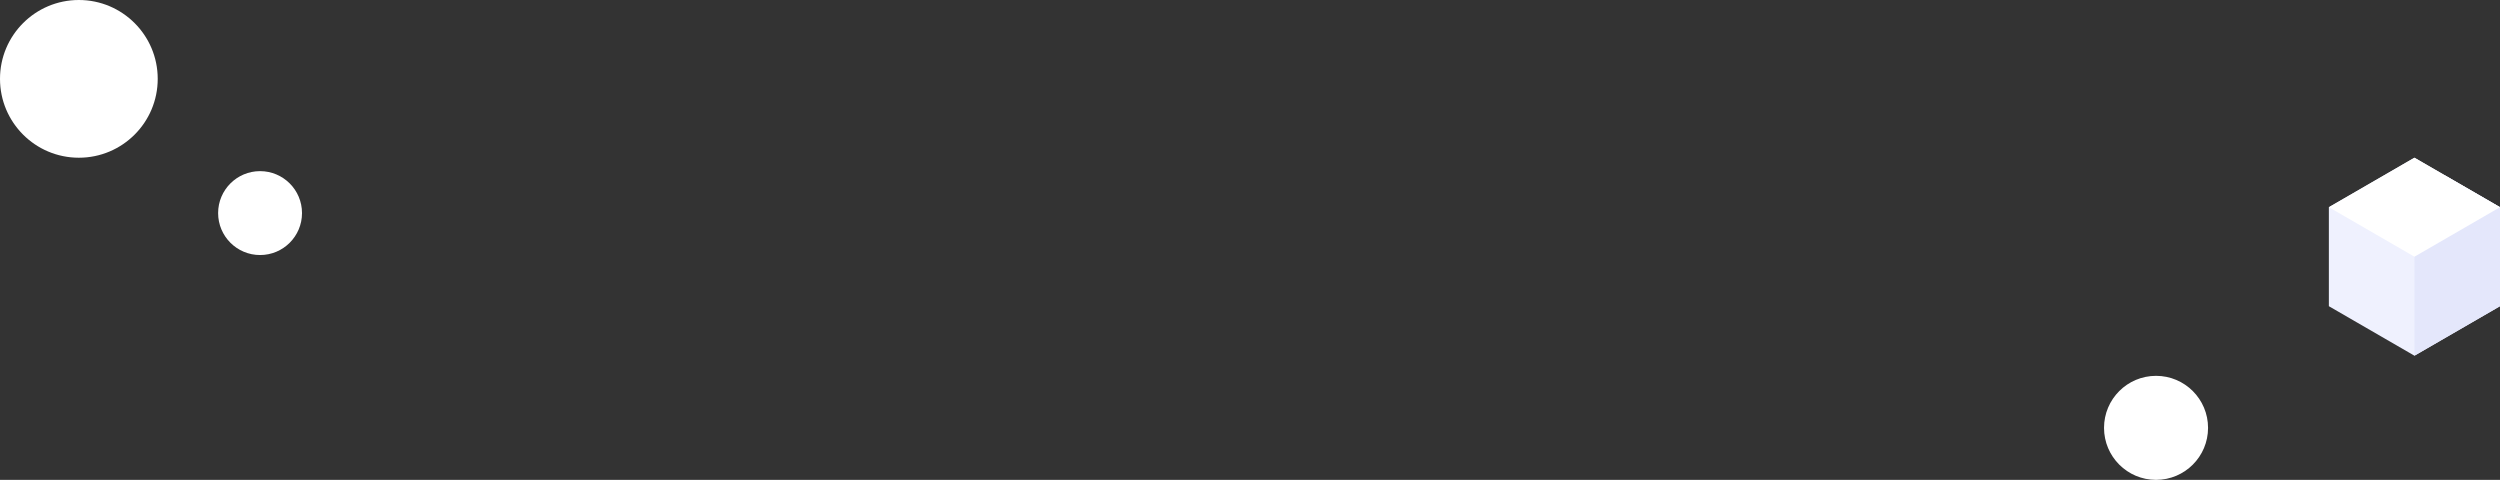 <svg width="745" height="143" viewBox="0 0 745 143" fill="none" xmlns="http://www.w3.org/2000/svg">
<rect x="0" y="0" width="745" height="143" fill="#333333" stroke="none"/>
<g clip-path="url(#clip0_321_1054)">
<path d="M744.999 91.247V61.749L719.502 47L694.001 61.749V91.247L719.502 106L744.999 91.247Z" fill="#EFF1FE"/>
<path d="M719.502 106L744.999 91.247V61.749L728.81 52.384H719.502V106Z" fill="#E4E7FB"/>
<path d="M744.999 61.749L719.502 47L694.001 61.749L719.502 76.498L744.999 61.749Z" fill="white"/>
</g>
<circle cx="642.5" cy="127.5" r="15.5" fill="white"/>
<circle cx="23.5" cy="23.5" r="23.5" fill="white"/>
<circle cx="77.5" cy="63.5" r="12.5" fill="white"/>
<defs>
<clipPath id="clip0_321_1054">
<rect width="51" height="59" fill="white" transform="translate(694 47)"/>
</clipPath>
</defs>
</svg>
